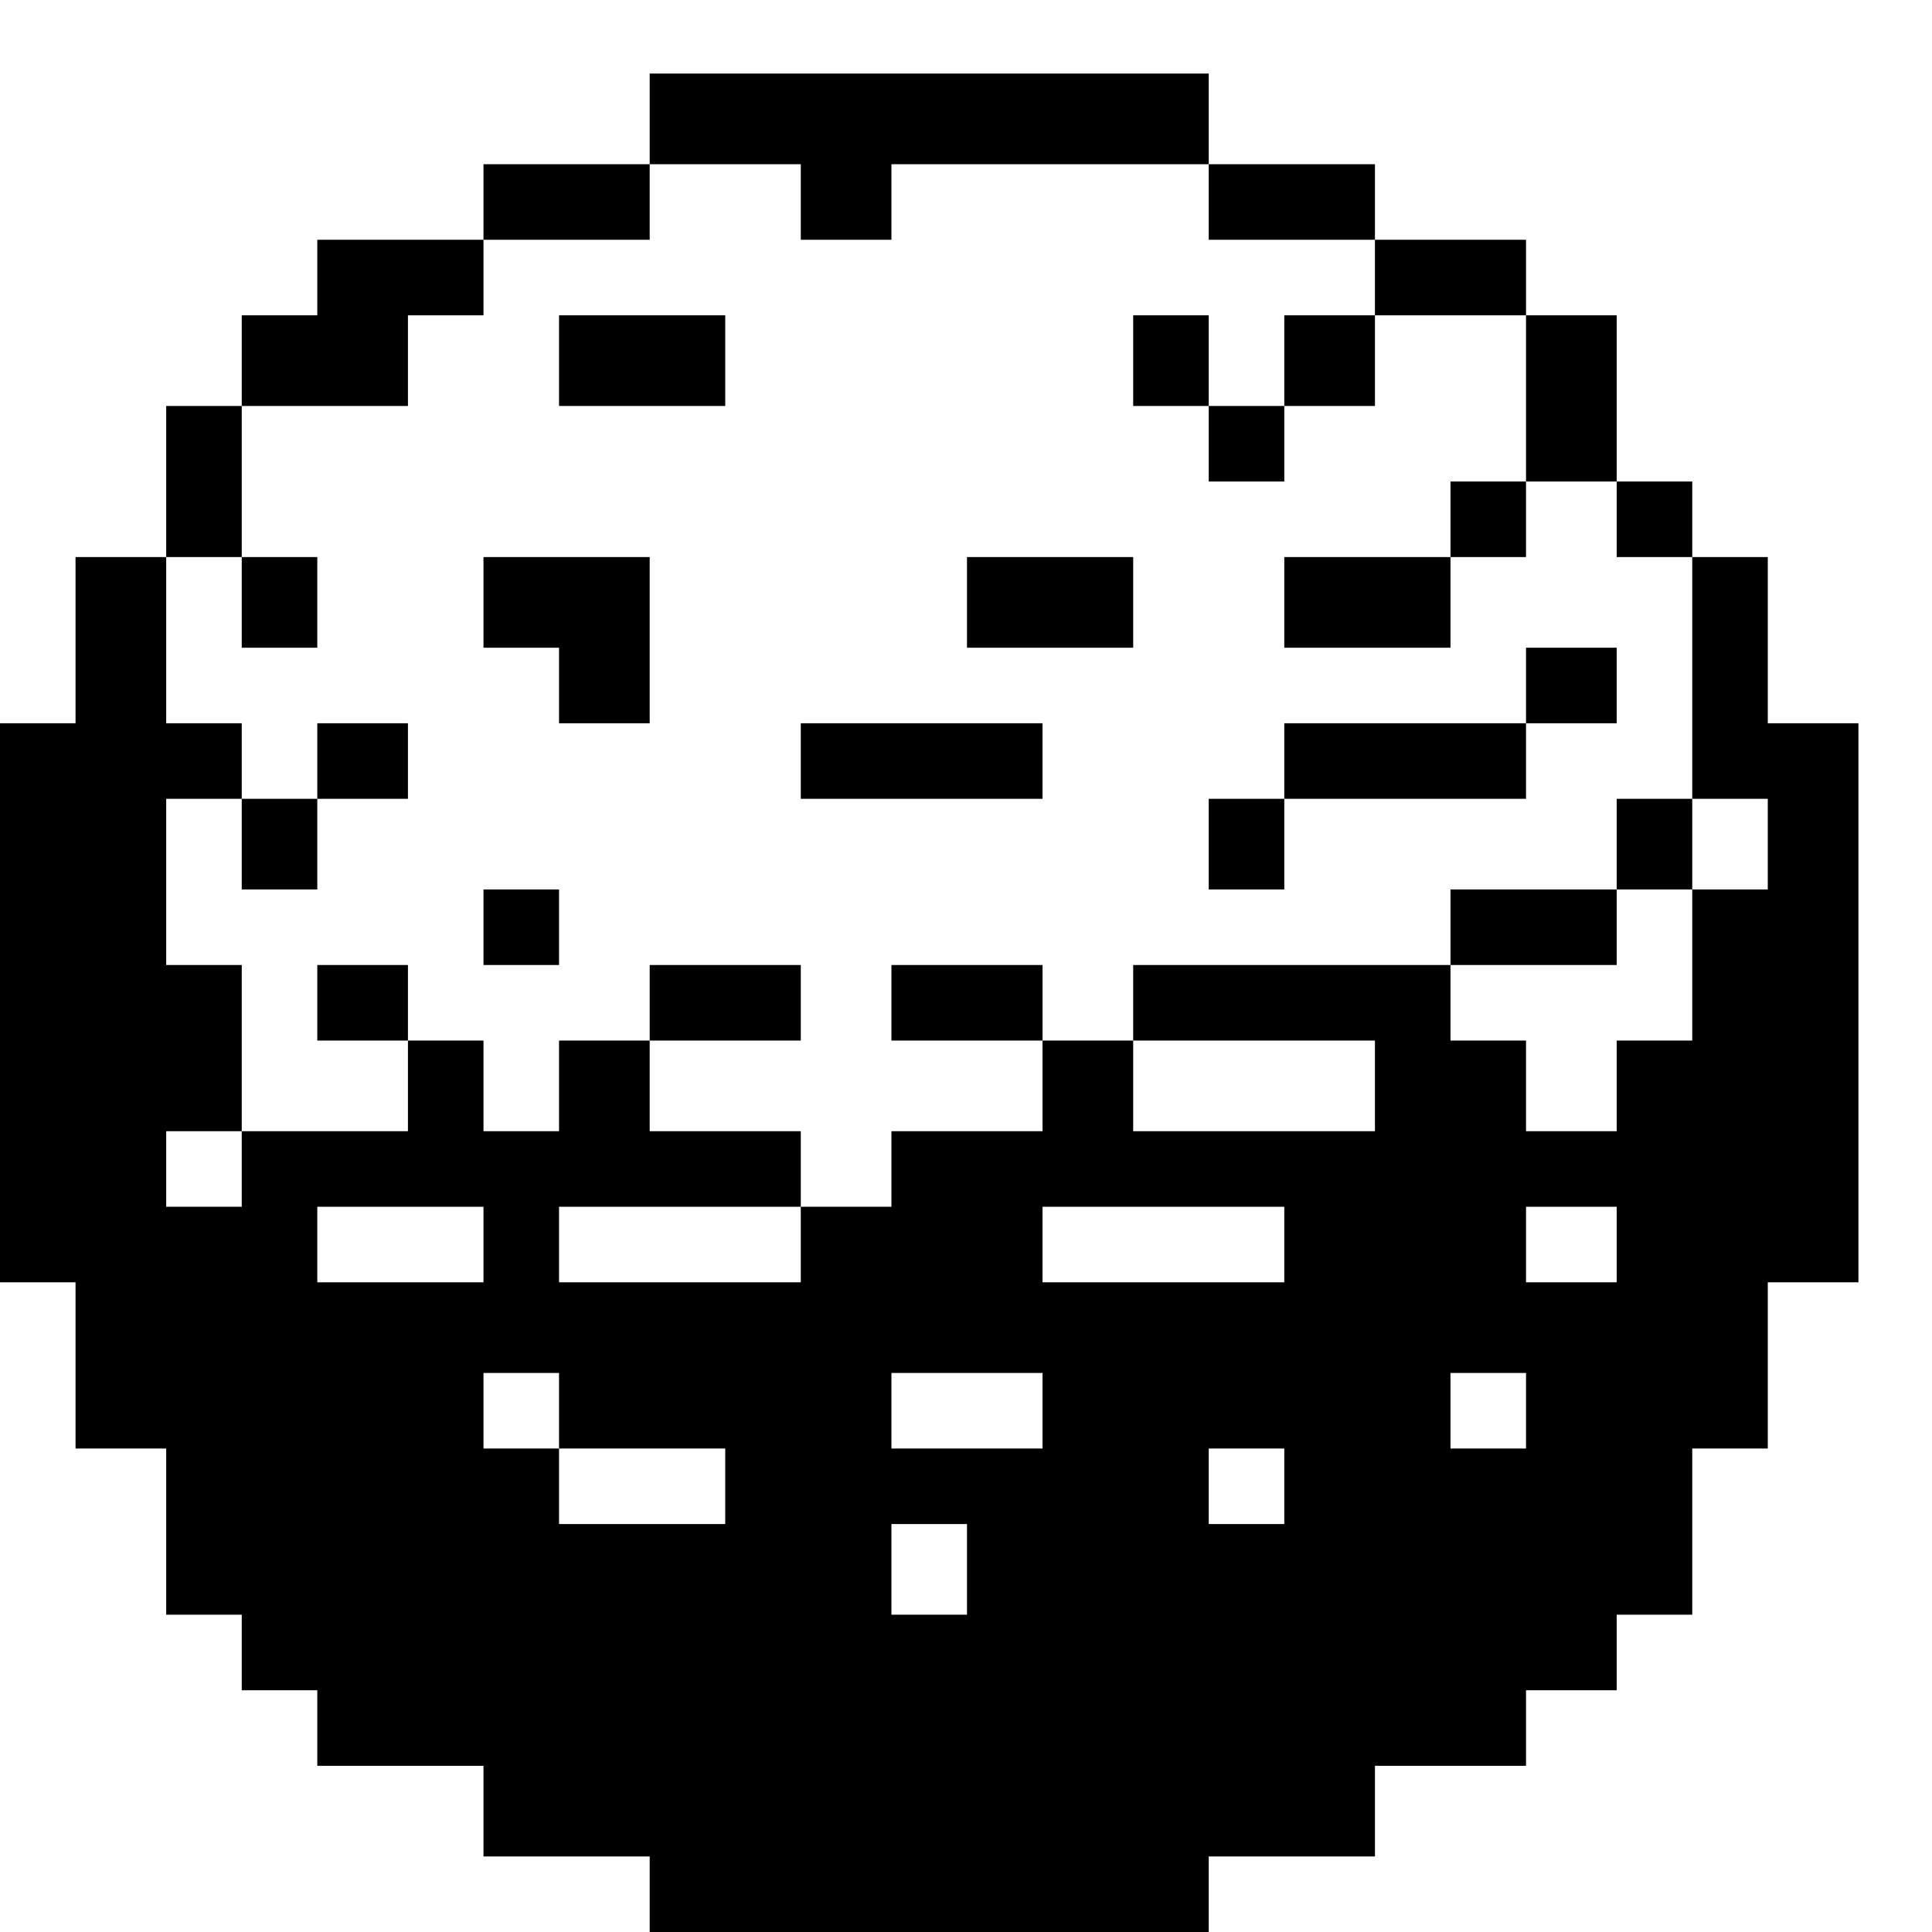 <?xml version="1.0" standalone="no"?>
<!DOCTYPE svg PUBLIC "-//W3C//DTD SVG 20010904//EN"
 "http://www.w3.org/TR/2001/REC-SVG-20010904/DTD/svg10.dtd">
<svg version="1.0" xmlns="http://www.w3.org/2000/svg"
 width="468pt" height="468pt" viewBox="0 0 468 468"
 preserveAspectRatio="xMidYMid meet">
<g transform="translate(0,468) scale(0.366,-0.366)"
fill="#000000" stroke="none">
<path d="M430 1200 l0 -30 -55 0 -55 0 0 -25 0 -25 -55 0 -55 0 0 -25 0 -25
-25 0 -25 0 0 -30 0 -30 -25 0 -25 0 0 -50 0 -50 -30 0 -30 0 0 -55 0 -55 -25
0 -25 0 0 -185 0 -185 25 0 25 0 0 -55 0 -55 30 0 30 0 0 -55 0 -55 25 0 25 0
0 -25 0 -25 25 0 25 0 0 -25 0 -25 55 0 55 0 0 -30 0 -30 55 0 55 0 0 -25 0
-25 185 0 185 0 0 25 0 25 55 0 55 0 0 30 0 30 50 0 50 0 0 25 0 25 30 0 30 0
0 25 0 25 25 0 25 0 0 55 0 55 25 0 25 0 0 55 0 55 30 0 30 0 0 185 0 185 -30
0 -30 0 0 55 0 55 -25 0 -25 0 0 25 0 25 -25 0 -25 0 0 55 0 55 -30 0 -30 0 0
25 0 25 -50 0 -50 0 0 25 0 25 -55 0 -55 0 0 30 0 30 -185 0 -185 0 0 -30z
m100 -55 l0 -25 30 0 30 0 0 25 0 25 105 0 105 0 0 -25 0 -25 55 0 55 0 0 -25
0 -25 50 0 50 0 0 -55 0 -55 30 0 30 0 0 -25 0 -25 25 0 25 0 0 -80 0 -80 25
0 25 0 0 -30 0 -30 -25 0 -25 0 0 -50 0 -50 -25 0 -25 0 0 -30 0 -30 -30 0
-30 0 0 30 0 30 -25 0 -25 0 0 25 0 25 -105 0 -105 0 0 -25 0 -25 80 0 80 0 0
-30 0 -30 -80 0 -80 0 0 30 0 30 -30 0 -30 0 0 -30 0 -30 -50 0 -50 0 0 -25 0
-25 -30 0 -30 0 0 -25 0 -25 -80 0 -80 0 0 25 0 25 80 0 80 0 0 25 0 25 -50 0
-50 0 0 30 0 30 -30 0 -30 0 0 -30 0 -30 -25 0 -25 0 0 30 0 30 -25 0 -25 0 0
-30 0 -30 -55 0 -55 0 0 -25 0 -25 -25 0 -25 0 0 25 0 25 25 0 25 0 0 55 0 55
-25 0 -25 0 0 55 0 55 25 0 25 0 0 25 0 25 -25 0 -25 0 0 55 0 55 25 0 25 0 0
50 0 50 55 0 55 0 0 30 0 30 25 0 25 0 0 25 0 25 55 0 55 0 0 25 0 25 50 0 50
0 0 -25z m-210 -690 l0 -25 -55 0 -55 0 0 25 0 25 55 0 55 0 0 -25z m530 0 l0
-25 -80 0 -80 0 0 25 0 25 80 0 80 0 0 -25z m220 0 l0 -25 -30 0 -30 0 0 25 0
25 30 0 30 0 0 -25z m-700 -110 l0 -25 55 0 55 0 0 -25 0 -25 -55 0 -55 0 0
25 0 25 -25 0 -25 0 0 25 0 25 25 0 25 0 0 -25z m320 0 l0 -25 -50 0 -50 0 0
25 0 25 50 0 50 0 0 -25z m320 0 l0 -25 -25 0 -25 0 0 25 0 25 25 0 25 0 0
-25z m-160 -50 l0 -25 -25 0 -25 0 0 25 0 25 25 0 25 0 0 -25z m-210 -55 l0
-30 -25 0 -25 0 0 30 0 30 25 0 25 0 0 -30z"/>
<path d="M370 1040 l0 -30 55 0 55 0 0 30 0 30 -55 0 -55 0 0 -30z"/>
<path d="M750 1040 l0 -30 25 0 25 0 0 -25 0 -25 25 0 25 0 0 25 0 25 30 0 30
0 0 30 0 30 -30 0 -30 0 0 -30 0 -30 -25 0 -25 0 0 30 0 30 -25 0 -25 0 0 -30z"/>
<path d="M960 935 l0 -25 -55 0 -55 0 0 -30 0 -30 55 0 55 0 0 30 0 30 25 0
25 0 0 25 0 25 -25 0 -25 0 0 -25z"/>
<path d="M160 880 l0 -30 25 0 25 0 0 30 0 30 -25 0 -25 0 0 -30z"/>
<path d="M320 880 l0 -30 25 0 25 0 0 -25 0 -25 30 0 30 0 0 55 0 55 -55 0
-55 0 0 -30z"/>
<path d="M640 880 l0 -30 55 0 55 0 0 30 0 30 -55 0 -55 0 0 -30z"/>
<path d="M1010 825 l0 -25 -80 0 -80 0 0 -25 0 -25 -25 0 -25 0 0 -30 0 -30
25 0 25 0 0 30 0 30 80 0 80 0 0 25 0 25 30 0 30 0 0 25 0 25 -30 0 -30 0 0
-25z"/>
<path d="M210 775 l0 -25 -25 0 -25 0 0 -30 0 -30 25 0 25 0 0 30 0 30 30 0
30 0 0 25 0 25 -30 0 -30 0 0 -25z"/>
<path d="M530 775 l0 -25 80 0 80 0 0 25 0 25 -80 0 -80 0 0 -25z"/>
<path d="M1070 720 l0 -30 -55 0 -55 0 0 -25 0 -25 55 0 55 0 0 25 0 25 25 0
25 0 0 30 0 30 -25 0 -25 0 0 -30z"/>
<path d="M320 665 l0 -25 25 0 25 0 0 25 0 25 -25 0 -25 0 0 -25z"/>
<path d="M210 615 l0 -25 30 0 30 0 0 25 0 25 -30 0 -30 0 0 -25z"/>
<path d="M430 615 l0 -25 50 0 50 0 0 25 0 25 -50 0 -50 0 0 -25z"/>
<path d="M590 615 l0 -25 50 0 50 0 0 25 0 25 -50 0 -50 0 0 -25z"/>
</g>
</svg>
